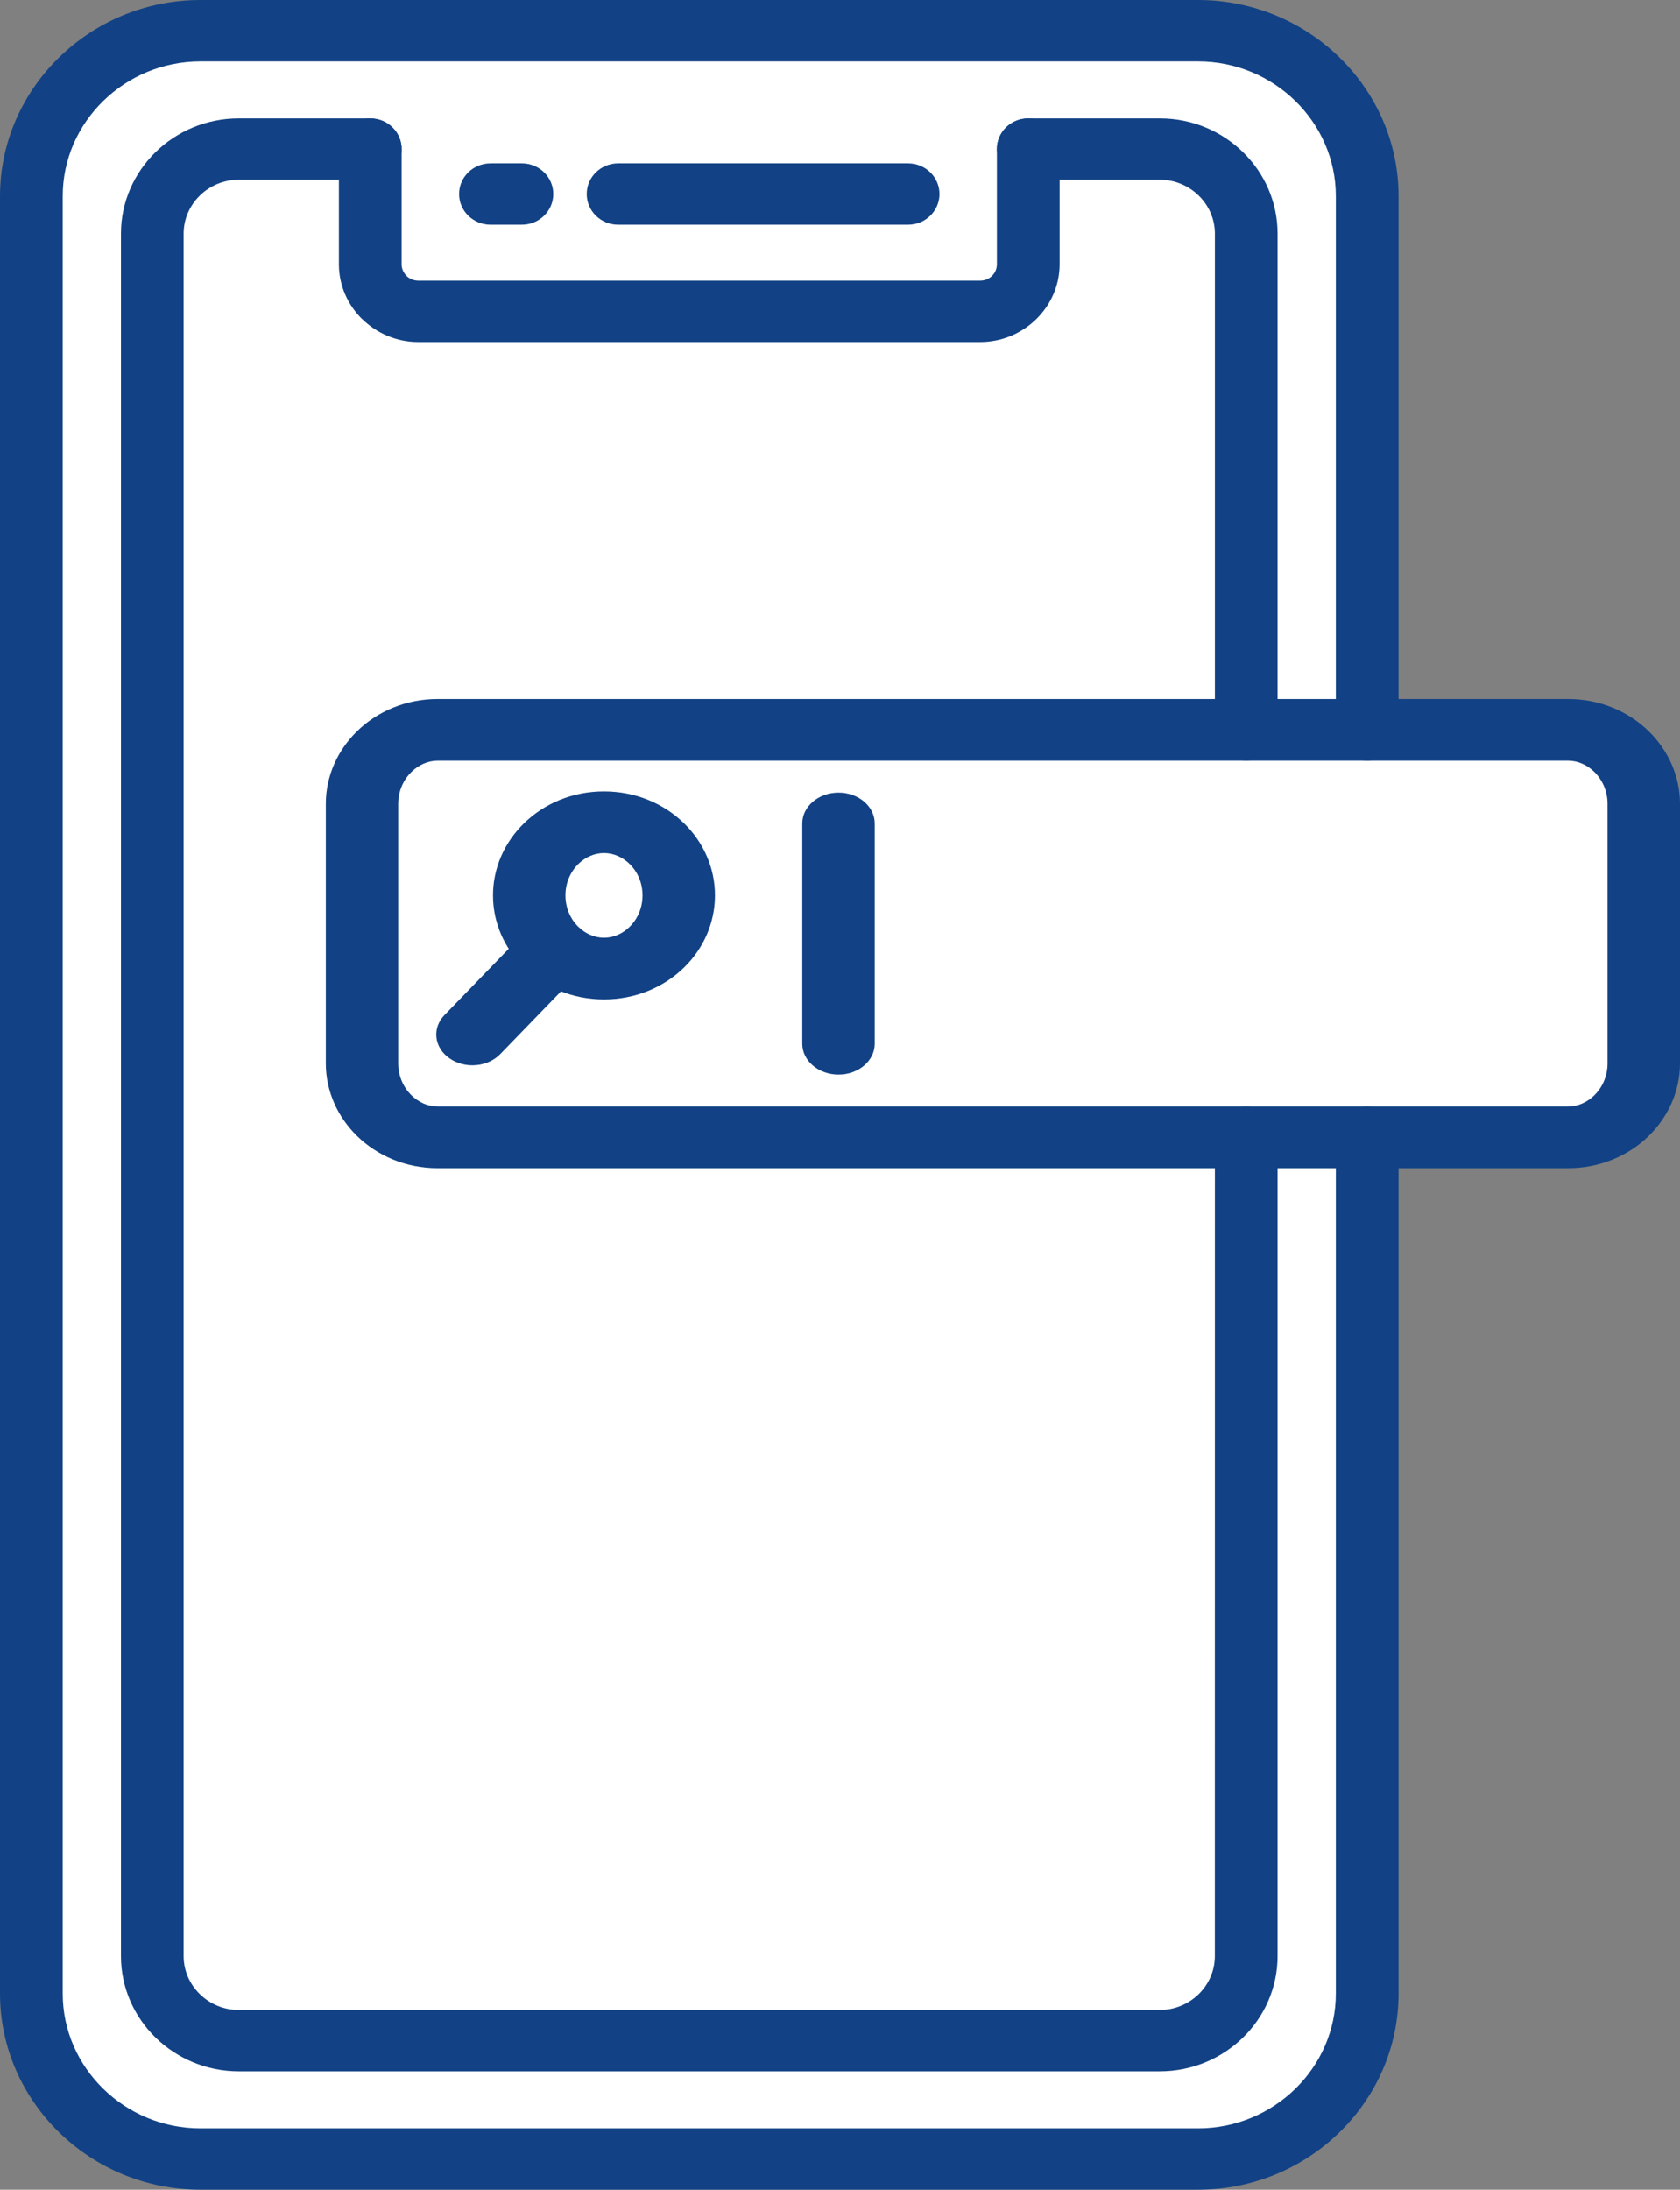 <svg width="33" height="43" viewBox="0 0 33 43" fill="none" xmlns="http://www.w3.org/2000/svg">
<rect x="0" y="0" width="33" height="43" fill="#808080" stroke="none"/>
<g id="Vector">
<path fill-rule="evenodd" clip-rule="evenodd" d="M3.936 0.502H23.486C25.427 0.502 27.014 2.056 27.014 3.955V14.315H30.732C31.559 14.315 32.236 14.977 32.236 15.786V20.97C32.236 21.779 31.559 22.441 30.732 22.441H27.014V38.936C27.014 40.834 25.427 42.388 23.486 42.388H3.936C1.996 42.388 0.408 40.835 0.408 38.936V3.955C0.408 2.056 1.996 0.502 3.936 0.502Z" fill="white"/>
<path d="M26.24 22.335C26.24 22.002 26.516 21.732 26.856 21.732C27.196 21.732 27.472 22.002 27.472 22.335V39.148C27.472 40.208 27.029 41.171 26.316 41.869C25.603 42.567 24.618 43 23.535 43H3.936C2.853 43 1.869 42.567 1.156 41.869C0.443 41.171 0 40.208 0 39.148V3.852C0 2.793 0.443 1.829 1.156 1.132C1.869 0.434 2.853 0 3.936 0H23.535C24.618 0 25.603 0.434 26.316 1.132C27.029 1.829 27.472 2.793 27.472 3.852V14.333C27.472 14.666 27.196 14.936 26.856 14.936C26.516 14.936 26.24 14.666 26.24 14.333V3.852C26.24 3.125 25.935 2.464 25.445 1.984C24.954 1.504 24.278 1.206 23.535 1.206H3.936C3.193 1.206 2.517 1.504 2.027 1.984C1.536 2.464 1.232 3.125 1.232 3.852V39.148C1.232 39.876 1.536 40.537 2.027 41.017C2.517 41.497 3.193 41.795 3.936 41.795H23.535C24.278 41.795 24.954 41.497 25.445 41.017C25.935 40.537 26.24 39.876 26.24 39.148V22.335Z" fill="#124285"/>
<path d="M20.198 3.53C19.858 3.53 19.582 3.26 19.582 2.927C19.582 2.595 19.858 2.325 20.198 2.325H22.784C23.42 2.325 23.998 2.579 24.417 2.989C24.836 3.399 25.095 3.964 25.095 4.587V14.332C25.095 14.665 24.82 14.935 24.48 14.935C24.14 14.935 23.864 14.665 23.864 14.332V4.587C23.864 4.297 23.742 4.033 23.546 3.841C23.35 3.649 23.08 3.53 22.784 3.53H20.198ZM23.864 22.334C23.864 22.002 24.14 21.732 24.48 21.732C24.82 21.732 25.095 22.002 25.095 22.334V38.413C25.095 39.035 24.836 39.601 24.417 40.011C23.998 40.42 23.42 40.675 22.784 40.675H4.688C4.051 40.675 3.473 40.42 3.054 40.011C2.636 39.601 2.376 39.036 2.376 38.413V4.587C2.376 3.964 2.636 3.399 3.054 2.989C3.473 2.579 4.051 2.325 4.688 2.325H7.273C7.613 2.325 7.889 2.595 7.889 2.927C7.889 3.26 7.613 3.53 7.273 3.53H4.688C4.391 3.53 4.121 3.649 3.925 3.841C3.729 4.033 3.607 4.297 3.607 4.587V38.413C3.607 38.703 3.729 38.968 3.925 39.159C4.121 39.351 4.391 39.47 4.687 39.47H22.783C23.079 39.47 23.349 39.351 23.546 39.159C23.742 38.967 23.863 38.703 23.863 38.413L23.864 22.334Z" fill="#124285"/>
<path d="M19.582 2.927C19.582 2.595 19.858 2.325 20.198 2.325C20.538 2.325 20.814 2.595 20.814 2.927V5.19C20.814 5.607 20.639 5.988 20.356 6.266L20.352 6.27C20.069 6.545 19.68 6.716 19.254 6.716H8.217C7.79 6.716 7.4 6.544 7.116 6.267L7.115 6.268C6.833 5.992 6.657 5.61 6.657 5.19V2.928C6.657 2.595 6.933 2.325 7.273 2.325C7.613 2.325 7.889 2.595 7.889 2.927L7.889 5.19C7.889 5.278 7.926 5.358 7.986 5.416L7.985 5.418L7.986 5.419C8.044 5.476 8.126 5.511 8.217 5.511H19.254C19.345 5.511 19.427 5.476 19.485 5.419L19.488 5.416C19.546 5.359 19.582 5.279 19.582 5.19L19.582 2.927Z" fill="#124285"/>
<path d="M9.634 4.413C9.294 4.413 9.018 4.143 9.018 3.81C9.018 3.478 9.294 3.208 9.634 3.208H10.252C10.592 3.208 10.868 3.478 10.868 3.81C10.868 4.143 10.592 4.413 10.252 4.413H9.634Z" fill="#124285"/>
<path d="M12.14 4.413C11.801 4.413 11.525 4.143 11.525 3.81C11.525 3.478 11.801 3.208 12.14 3.208H17.838C18.178 3.208 18.454 3.478 18.454 3.81C18.454 4.143 18.178 4.413 17.838 4.413H12.14Z" fill="#124285"/>
<path d="M8.596 13.727H30.803C31.427 13.727 31.988 13.97 32.388 14.362C32.765 14.731 33 15.236 33 15.786V20.881C33 21.431 32.765 21.936 32.388 22.305C31.988 22.697 31.427 22.94 30.803 22.94H8.596C7.972 22.94 7.411 22.697 7.011 22.305C6.634 21.936 6.4 21.431 6.4 20.881V15.786C6.4 15.236 6.634 14.731 7.011 14.362C7.411 13.97 7.972 13.727 8.596 13.727ZM30.803 14.938H8.596C8.404 14.938 8.222 15.022 8.084 15.157C7.922 15.315 7.822 15.537 7.822 15.786V20.881C7.822 21.13 7.923 21.352 8.084 21.51C8.222 21.645 8.403 21.729 8.596 21.729H30.803C30.995 21.729 31.177 21.645 31.316 21.51C31.477 21.352 31.577 21.13 31.577 20.881V15.786C31.577 15.537 31.477 15.315 31.316 15.157C31.178 15.022 30.996 14.938 30.803 14.938Z" fill="#124285"/>
<path d="M15.759 16.171C15.759 15.836 16.078 15.565 16.471 15.565C16.864 15.565 17.182 15.836 17.182 16.171V20.497C17.182 20.831 16.864 21.102 16.471 21.102C16.078 21.102 15.759 20.831 15.759 20.497V16.171Z" fill="#124285"/>
<path d="M10.34 18.273C10.588 18.015 11.035 17.978 11.337 18.19C11.64 18.401 11.683 18.782 11.435 19.039L9.826 20.7C9.577 20.957 9.131 20.994 8.828 20.782C8.526 20.571 8.482 20.19 8.731 19.933L10.34 18.273Z" fill="#124285"/>
<path d="M11.864 15.541C12.486 15.541 13.042 15.781 13.439 16.17C13.813 16.536 14.044 17.036 14.044 17.583C14.044 18.131 13.813 18.631 13.439 18.997C13.042 19.386 12.485 19.626 11.864 19.626C11.243 19.626 10.687 19.386 10.29 18.997C9.916 18.631 9.684 18.131 9.684 17.583C9.684 17.036 9.916 16.536 10.29 16.17C10.687 15.781 11.243 15.541 11.864 15.541ZM12.366 16.965C12.232 16.834 12.054 16.752 11.864 16.752C11.675 16.752 11.497 16.833 11.362 16.965C11.205 17.119 11.107 17.337 11.107 17.583C11.107 17.829 11.204 18.048 11.362 18.202C11.496 18.333 11.675 18.415 11.864 18.415C12.054 18.415 12.232 18.334 12.366 18.202C12.524 18.048 12.621 17.829 12.621 17.583C12.621 17.337 12.524 17.119 12.366 16.965Z" fill="#124285"/>
</g>
</svg>
